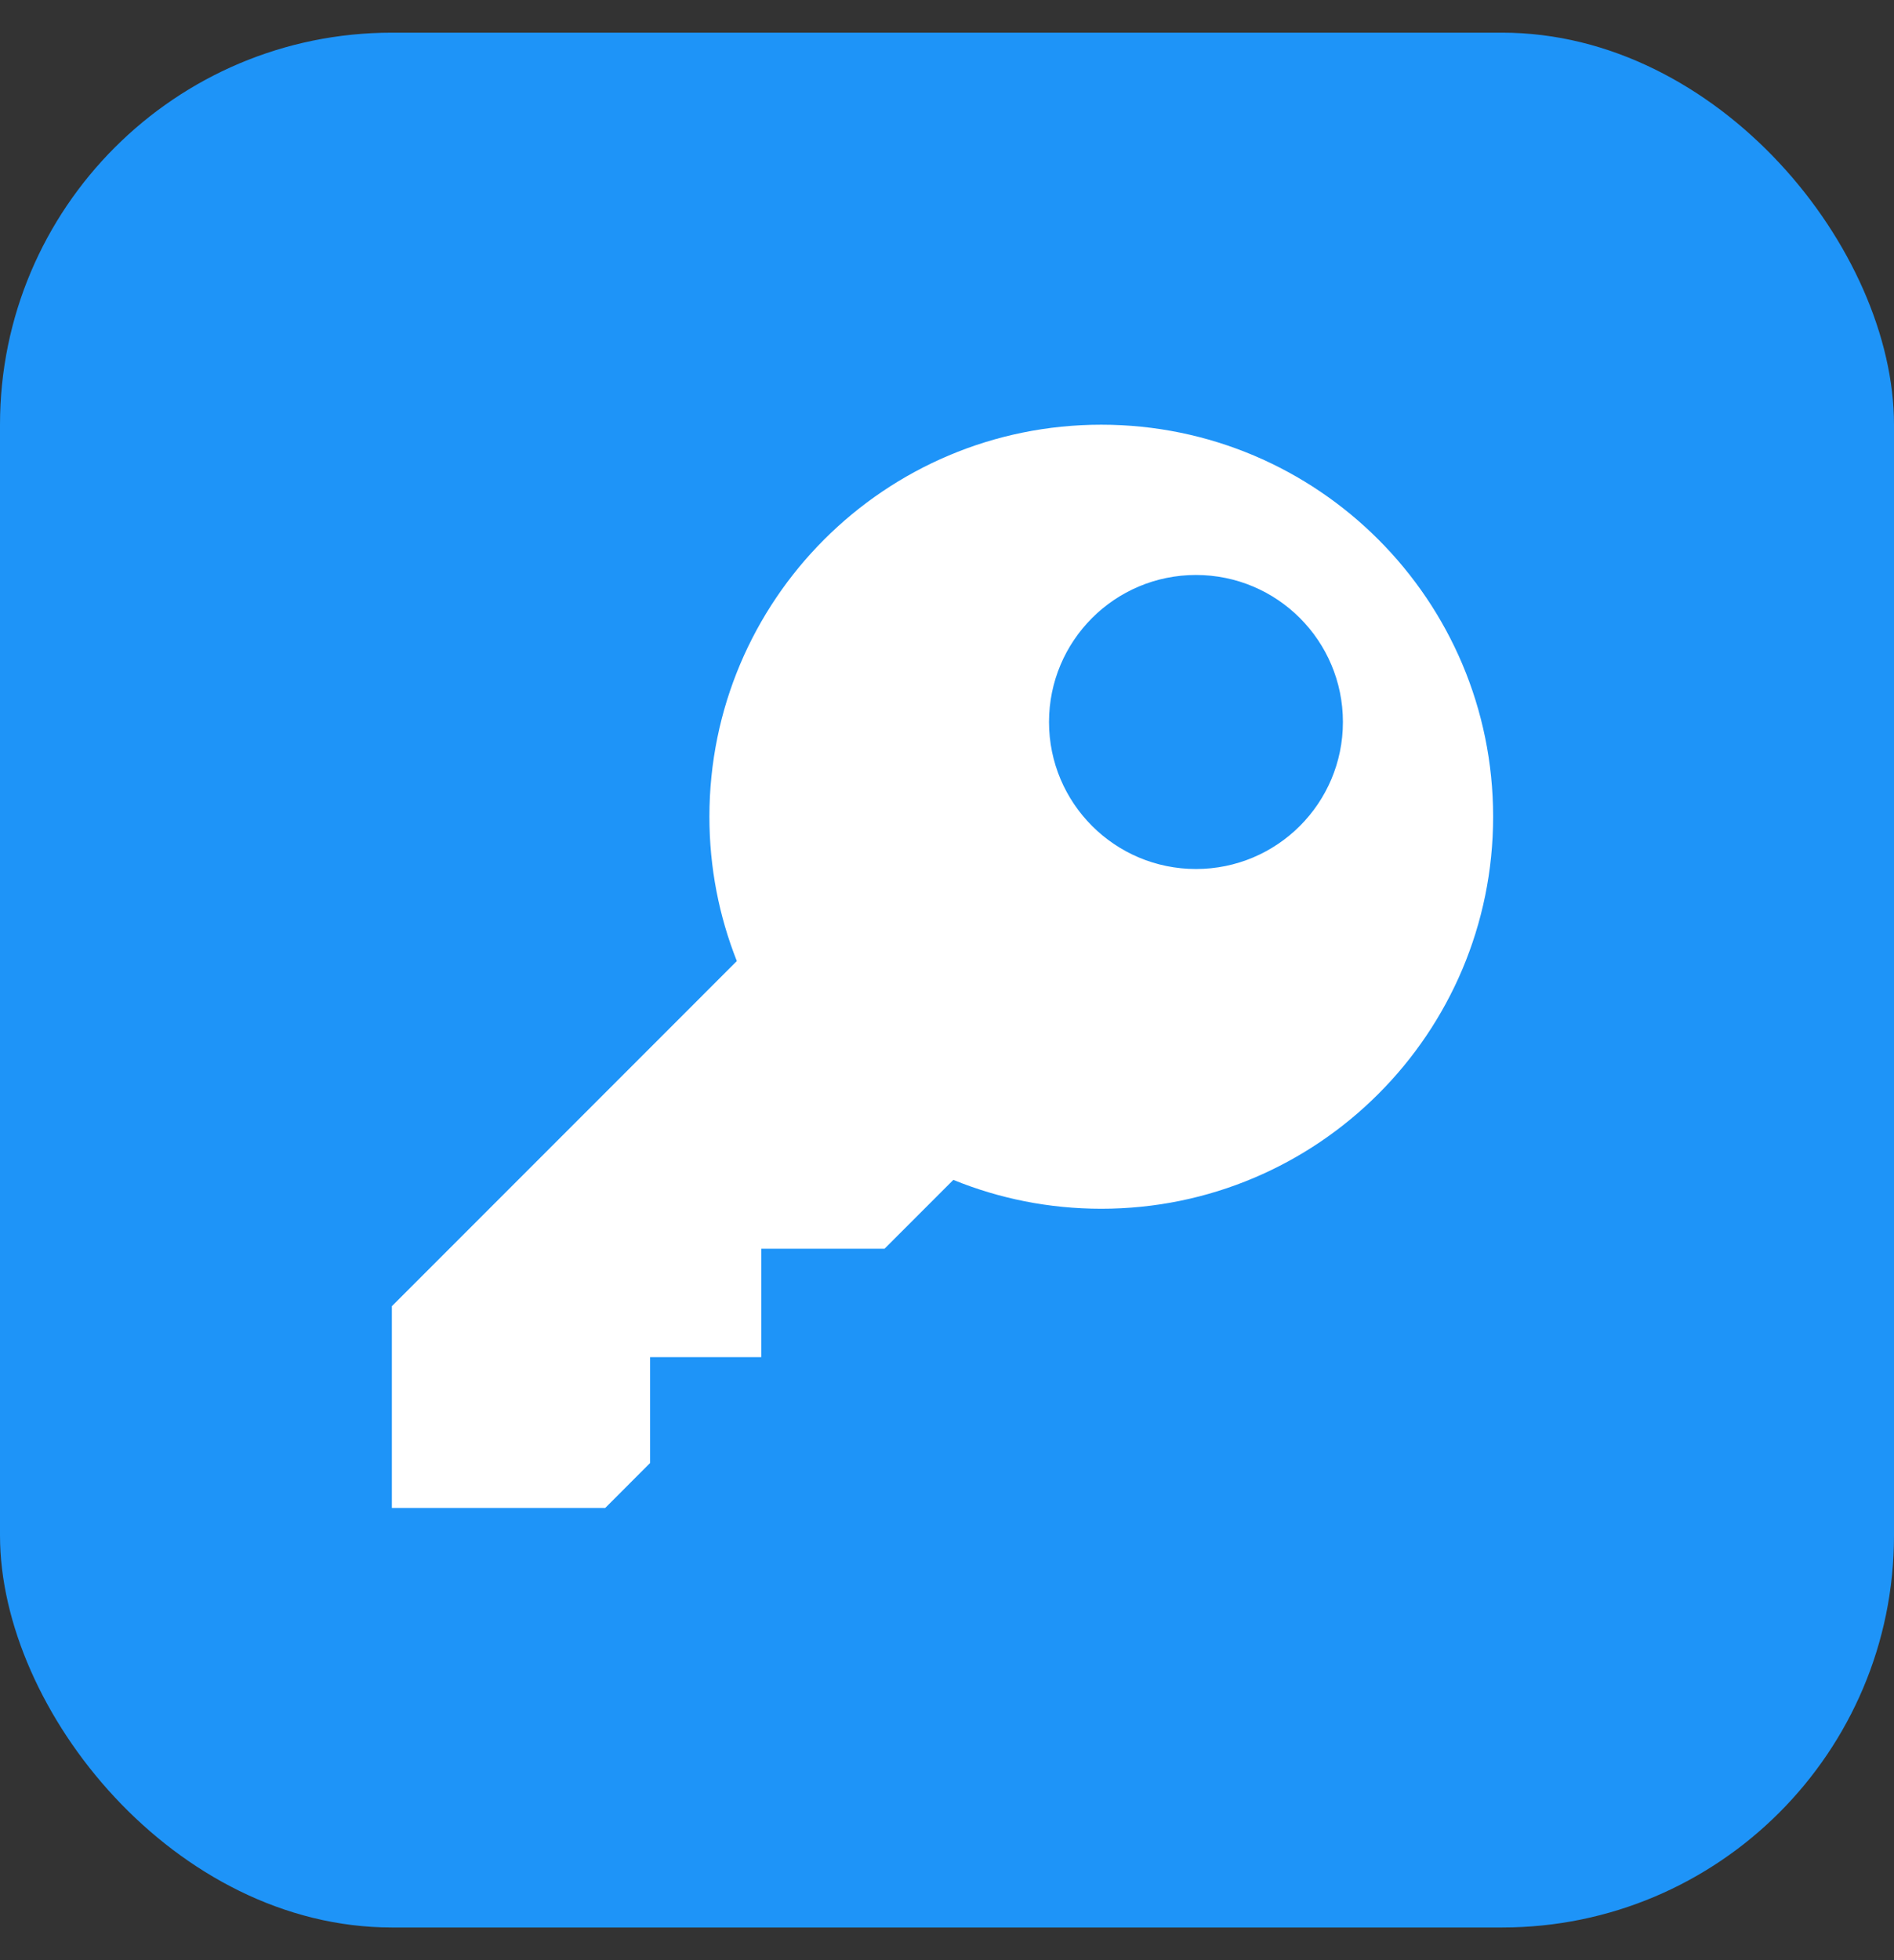 <svg width="29" height="30" viewBox="0 0 29 30" fill="none" xmlns="http://www.w3.org/2000/svg">
<rect x="0" y="0" width="29" height="30" fill="#333333" stroke="none"/>
<rect y="0.5" width="29" height="29" rx="6" fill="#1E94F8"/>
<path fill-rule="evenodd" clip-rule="evenodd" d="M16.862 6.5C20.176 6.5 22.862 9.186 22.862 12.5C22.862 15.814 20.176 18.5 16.862 18.5C16.061 18.5 15.296 18.343 14.597 18.058L13.544 19.111H11.656V20.771H9.954V22.391L9.267 23.079H6V19.991L11.282 14.709C11.011 14.025 10.862 13.28 10.862 12.5C10.862 9.186 13.548 6.5 16.862 6.5ZM18.312 8.8C17.07 8.8 16.062 9.807 16.062 11.05C16.062 12.293 17.07 13.3 18.312 13.3C19.555 13.3 20.562 12.293 20.562 11.05C20.562 9.807 19.555 8.8 18.312 8.8Z" fill="white"/>
</svg>
